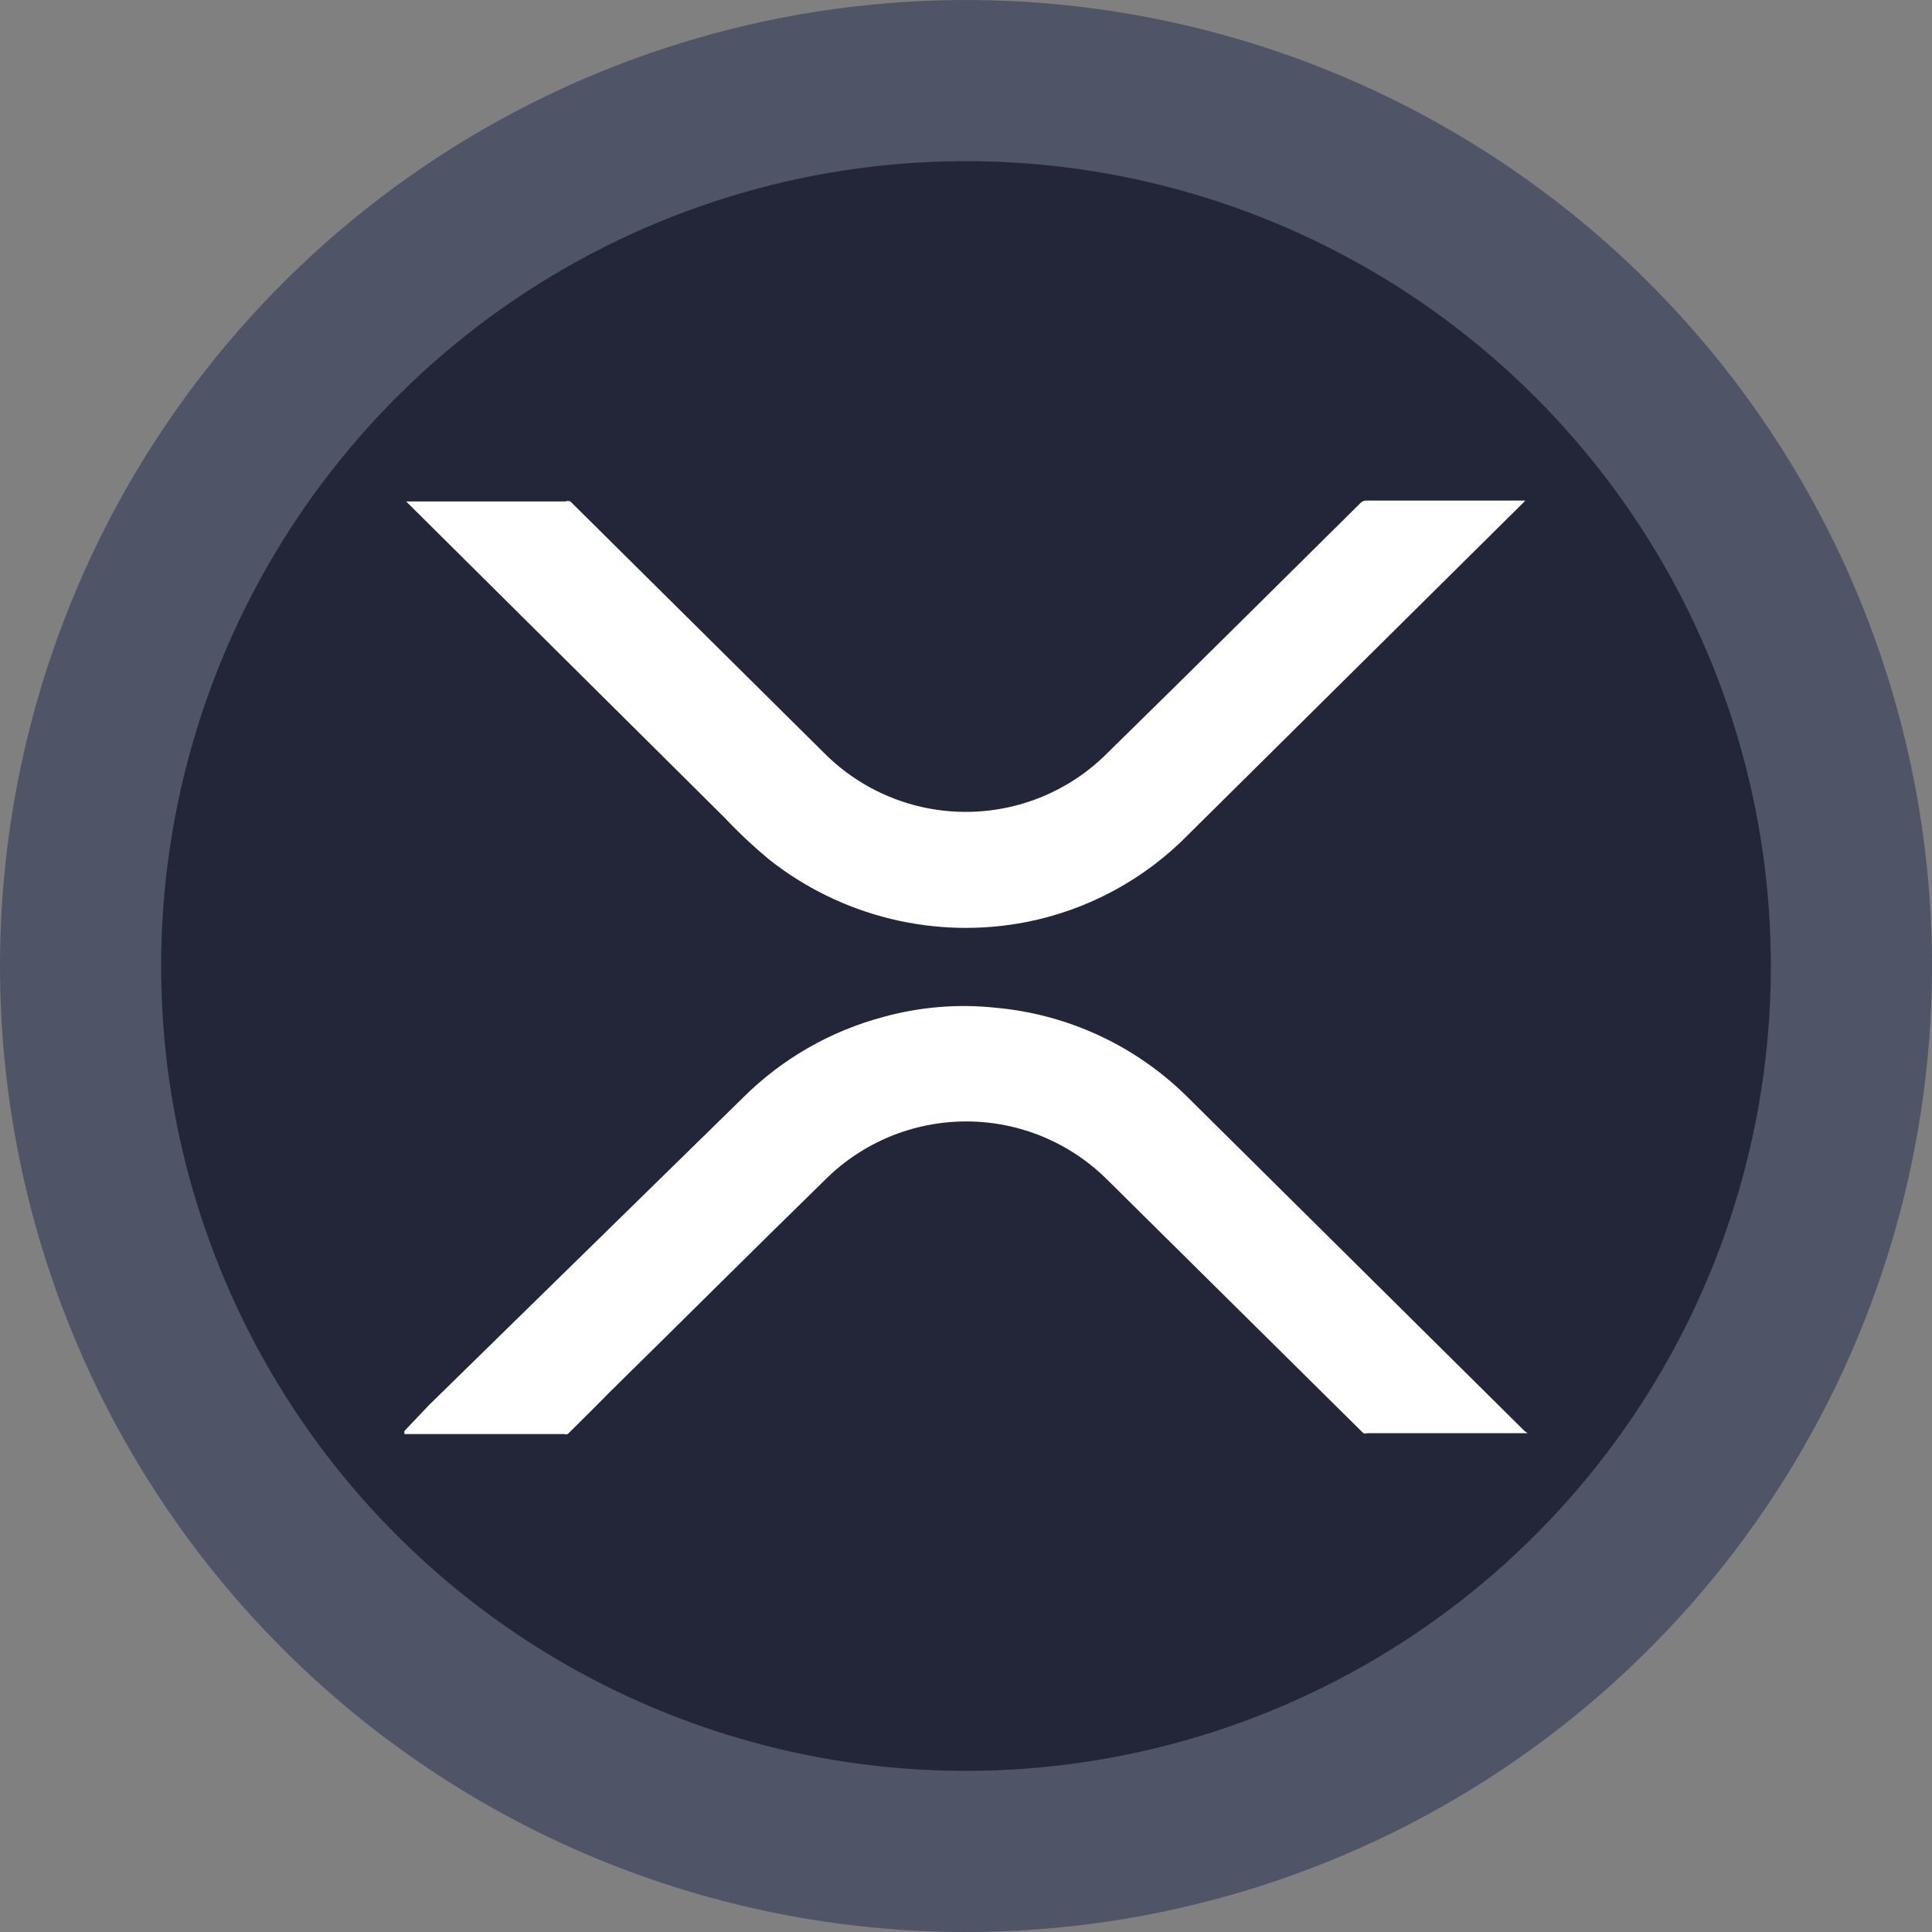 <svg width="44" height="44" viewBox="0 0 44 44" fill="none" xmlns="http://www.w3.org/2000/svg">
<rect x="0" y="0" width="44" height="44" fill="#808080" stroke="none"/>
<g clip-path="url(#clip0_209:122)">
<path d="M22 44C26.351 44 30.605 42.71 34.222 40.292C37.84 37.875 40.66 34.439 42.325 30.419C43.99 26.399 44.426 21.976 43.577 17.708C42.728 13.44 40.633 9.52 37.556 6.444C34.48 3.367 30.56 1.272 26.292 0.423C22.024 -0.426 17.601 0.01 13.581 1.675C9.561 3.34 6.125 6.16 3.708 9.777C1.29 13.395 0 17.649 0 22C0 27.835 2.318 33.431 6.444 37.556C10.569 41.682 16.165 44 22 44Z" fill="#4F5467"/>
<path d="M22 40.33C25.625 40.33 29.169 39.255 32.184 37.241C35.198 35.227 37.547 32.364 38.935 29.015C40.322 25.665 40.685 21.98 39.978 18.424C39.27 14.868 37.525 11.602 34.961 9.039C32.398 6.475 29.132 4.729 25.576 4.022C22.02 3.315 18.335 3.678 14.985 5.065C11.636 6.453 8.773 8.802 6.759 11.816C4.745 14.831 3.67 18.375 3.67 22C3.669 24.407 4.142 26.792 5.063 29.016C5.983 31.241 7.333 33.262 9.036 34.964C10.738 36.666 12.759 38.017 14.984 38.937C17.208 39.858 19.592 40.331 22 40.33V40.33Z" fill="#222638"/>
<path d="M9.21 32.59L9.77 32L16.92 25C17.806 24.116 18.91 23.481 20.12 23.16C20.949 22.931 21.814 22.859 22.67 22.95C24.328 23.098 25.882 23.823 27.06 25L34.72 32.59L34.79 32.64H31.14C31.111 32.65 31.079 32.65 31.05 32.64L25.22 26.87C24.367 26.018 23.211 25.54 22.005 25.54C20.799 25.54 19.643 26.018 18.79 26.87C17.14 28.48 15.51 30.11 13.87 31.72C13.56 32.04 13.24 32.35 12.93 32.66C12.904 32.669 12.876 32.669 12.85 32.66H9.21V32.59Z" fill="white"/>
<path d="M34.73 11.41L34.62 11.52L27.07 19C26.068 20.026 24.777 20.724 23.37 21C22.348 21.198 21.295 21.173 20.284 20.926C19.272 20.679 18.326 20.217 17.51 19.57C17.158 19.277 16.824 18.964 16.51 18.63L9.3 11.47L9.25 11.42H12.87C12.909 11.406 12.951 11.406 12.99 11.42L18.77 17.15C19.193 17.575 19.695 17.912 20.249 18.142C20.802 18.372 21.396 18.49 21.995 18.49C22.594 18.49 23.188 18.372 23.741 18.142C24.295 17.912 24.797 17.575 25.22 17.15C27.15 15.26 29.06 13.36 30.98 11.46C30.997 11.44 31.019 11.425 31.043 11.415C31.067 11.404 31.094 11.399 31.12 11.4H34.73V11.41Z" fill="white"/>
</g>
<defs>
<clipPath id="clip0_209:122">
<rect width="44" height="44" fill="white"/>
</clipPath>
</defs>
</svg>
